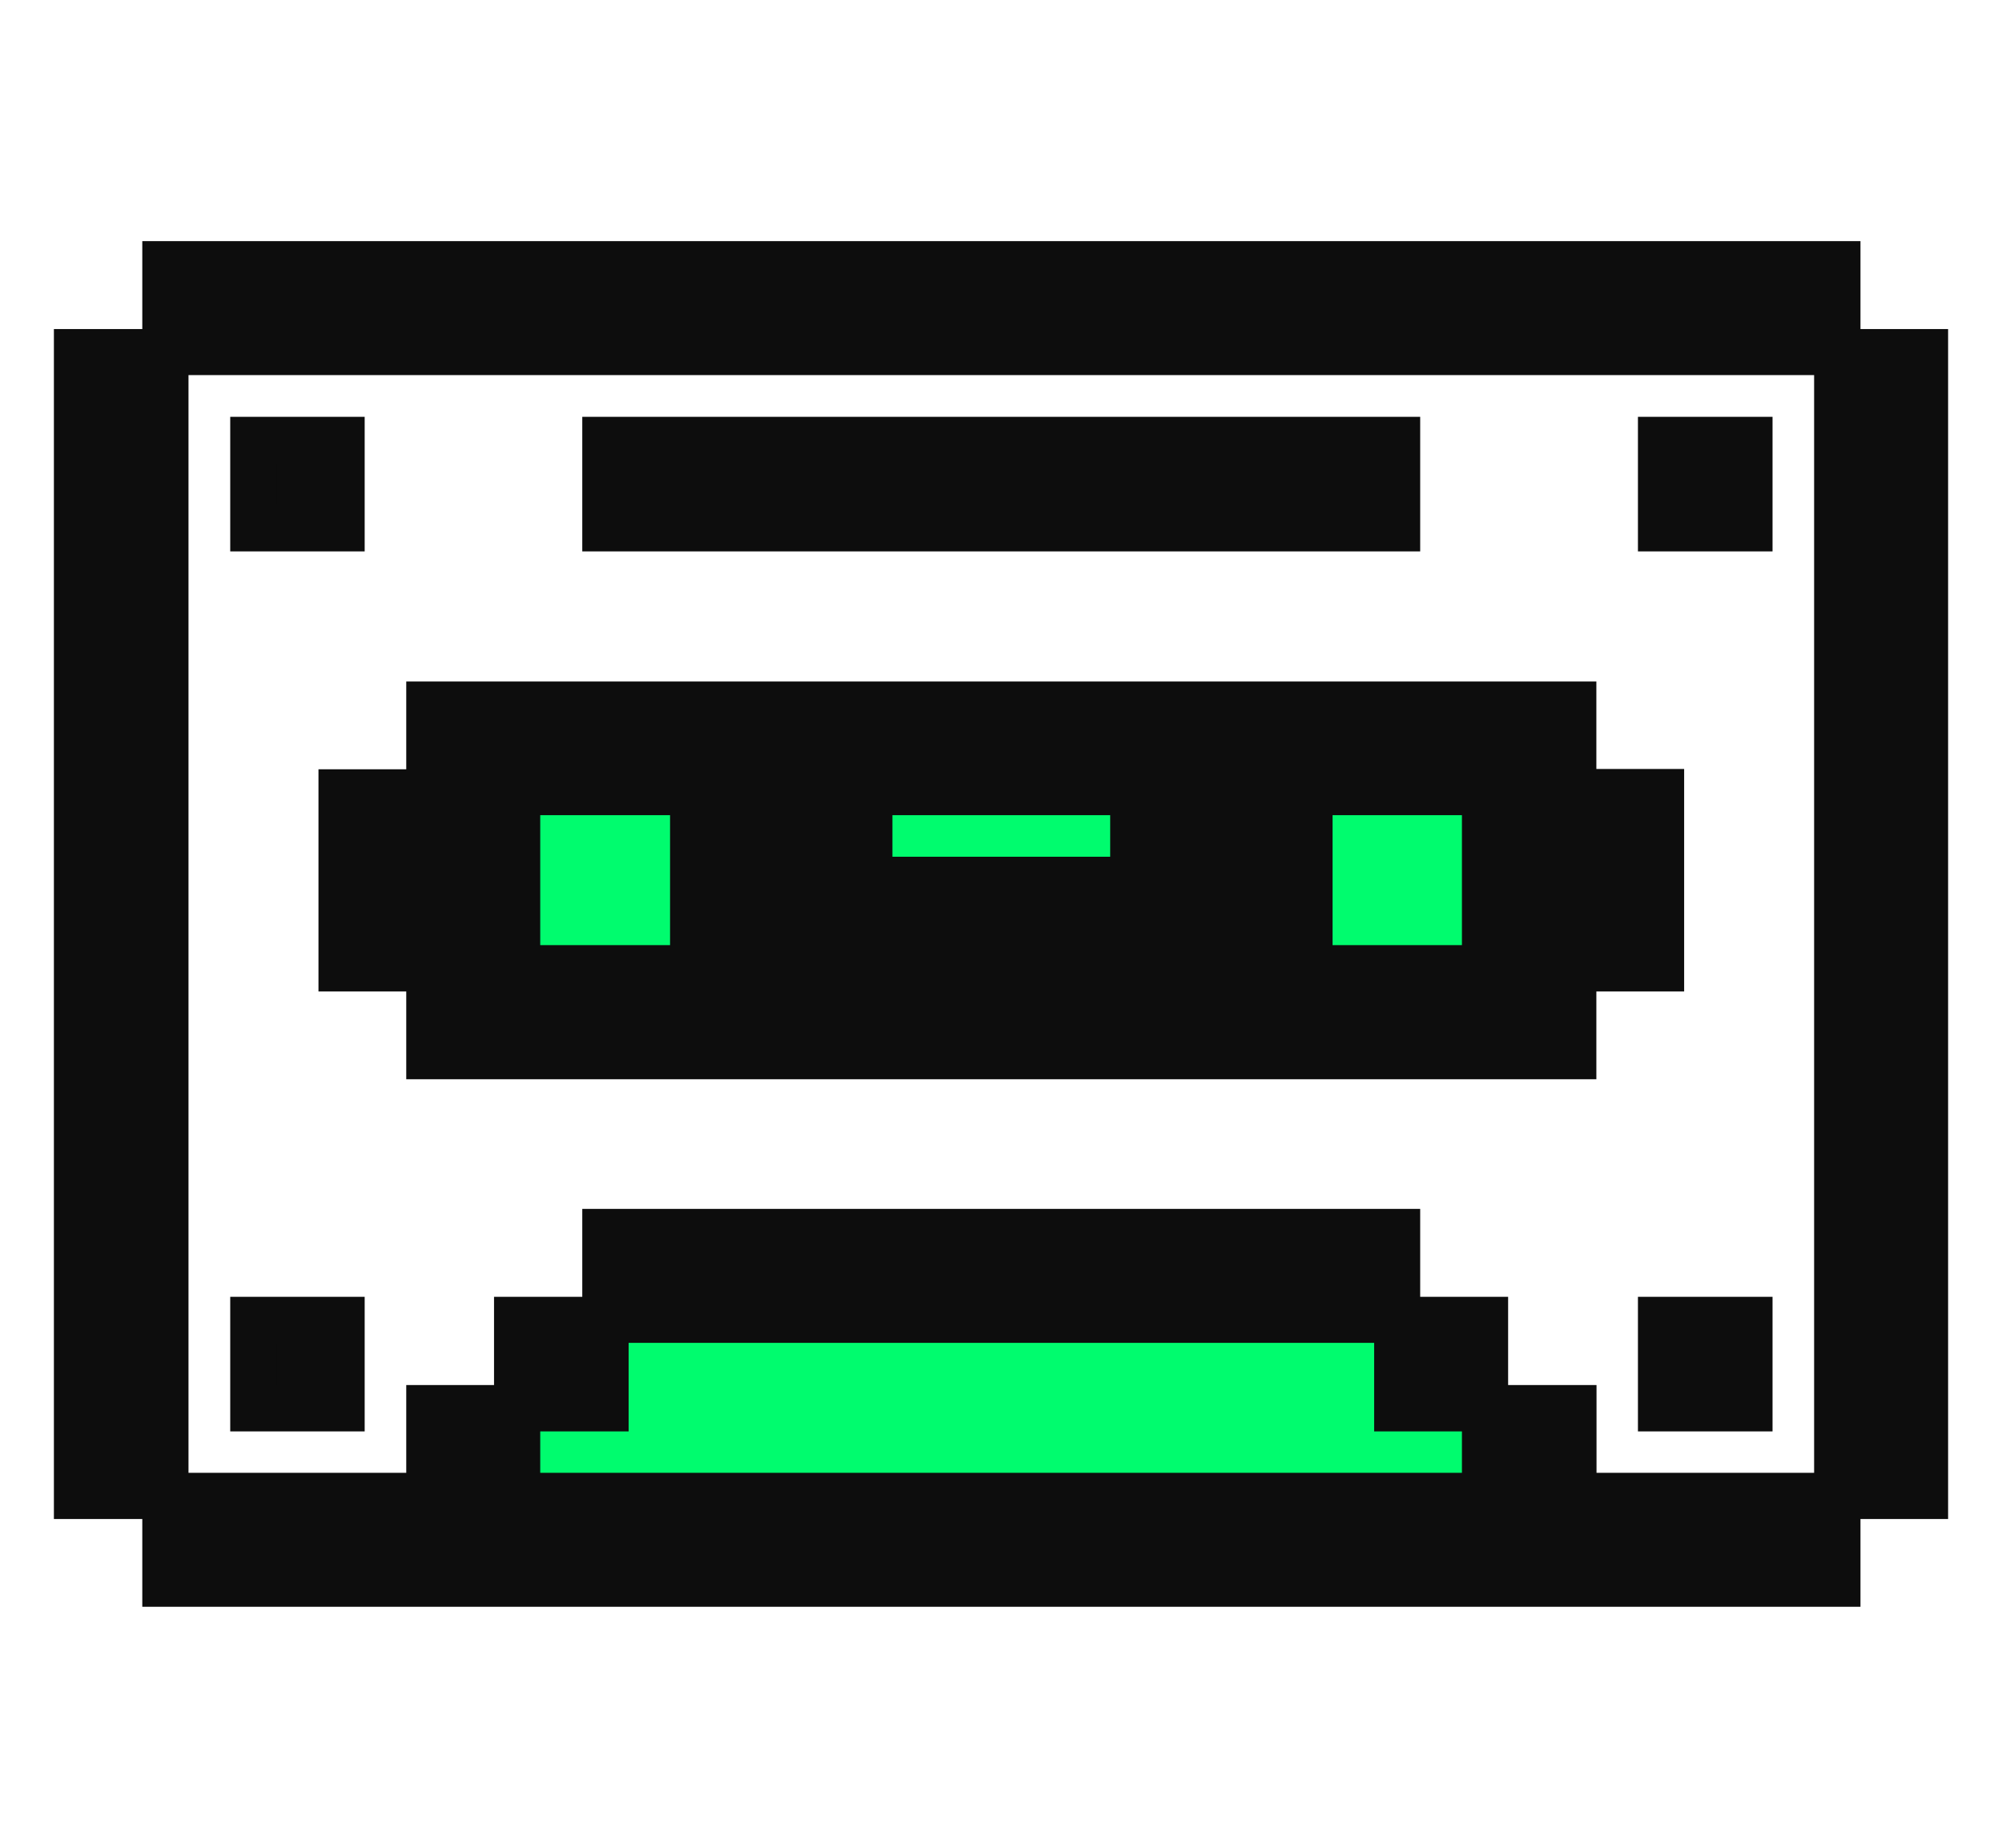 <svg width="13" height="12" viewBox="0 0 13 12" fill="none" xmlns="http://www.w3.org/2000/svg">
<rect x="3.385" y="5.072" width="6.388" height="1.471" fill="#00FC6E"/>
<rect x="3.385" y="8.686" width="6.233" height="1.151" fill="#00FC6E"/>
<path fill-rule="evenodd" clip-rule="evenodd" d="M11.931 1.716H1.074V2.286H11.931V1.716ZM12.5 2.287H11.93V9.715H10.217V9.145H9.643V9.715H3.358V9.145H2.788V9.715H1.074V10.285H11.931V9.715H12.5V2.287ZM10.787 8.572H11.36V9.146H10.787V8.572ZM11.36 2.857H10.787V3.431H11.36V2.857ZM10.216 5.144H10.786V6.289H10.216V6.859H2.788V6.289H2.218V5.146H2.788V4.576H10.216V5.144ZM3.358 6.288H4.501V5.144H3.358V6.288ZM5.645 5.714H7.359V5.144H5.645V5.714ZM8.503 6.288H9.643V5.144H8.503V6.288ZM9.643 8.572H9.073V9.146H9.643V8.572ZM3.931 8.001H9.072V8.571H3.931V8.001ZM9.072 2.857H3.931V3.431H9.072V2.857ZM3.358 8.572H3.932V9.146H3.358V8.572ZM2.218 8.572H1.645V9.146H2.218V8.572ZM1.645 2.857H2.218V3.431H1.645V2.857ZM0.5 2.287H1.074V9.715H0.5V2.287Z" fill="#0D0D0D"/>
<path d="M1.074 1.716V1.566H0.924V1.716H1.074ZM11.931 1.716H12.081V1.566H11.931V1.716ZM1.074 2.286H0.924V2.436H1.074V2.286ZM11.931 2.286V2.436H12.081V2.286H11.931ZM11.93 2.287V2.137H11.78V2.287H11.93ZM12.5 2.287H12.65V2.137H12.5V2.287ZM11.93 9.715V9.865H12.08V9.715H11.93ZM10.217 9.715H10.067V9.865H10.217V9.715ZM10.217 9.145H10.367V8.995H10.217V9.145ZM9.643 9.145V8.995H9.493V9.145H9.643ZM9.643 9.715V9.865H9.793V9.715H9.643ZM3.358 9.715H3.208V9.865H3.358V9.715ZM3.358 9.145H3.508V8.995H3.358V9.145ZM2.788 9.145V8.995H2.638V9.145H2.788ZM2.788 9.715V9.865H2.938V9.715H2.788ZM1.074 9.715V9.565H0.924V9.715H1.074ZM1.074 10.285H0.924V10.435H1.074V10.285ZM11.931 10.285V10.435H12.081V10.285H11.931ZM11.931 9.715V9.565H11.78V9.715H11.931ZM12.5 9.715V9.865H12.65V9.715H12.5ZM11.36 8.572H11.51V8.422H11.36V8.572ZM10.787 8.572V8.422H10.636V8.572H10.787ZM11.36 9.146V9.296H11.51V9.146H11.36ZM10.787 9.146H10.636V9.296H10.787V9.146ZM10.787 2.857V2.707H10.636V2.857H10.787ZM11.36 2.857H11.51V2.707H11.36V2.857ZM10.787 3.431H10.636V3.581H10.787V3.431ZM11.36 3.431V3.581H11.51V3.431H11.36ZM10.786 5.144H10.936V4.994H10.786V5.144ZM10.216 5.144H10.066V5.294H10.216V5.144ZM10.786 6.289V6.439H10.936V6.289H10.786ZM10.216 6.289V6.139H10.066V6.289H10.216ZM10.216 6.859V7.009H10.366V6.859H10.216ZM2.788 6.859H2.638V7.009H2.788V6.859ZM2.788 6.289H2.938V6.139H2.788V6.289ZM2.218 6.289H2.068V6.439H2.218V6.289ZM2.218 5.146V4.996H2.068V5.146H2.218ZM2.788 5.146V5.296H2.938V5.146H2.788ZM2.788 4.576V4.426H2.638V4.576H2.788ZM10.216 4.576H10.366V4.426H10.216V4.576ZM4.501 6.288V6.438H4.651V6.288H4.501ZM3.358 6.288H3.208V6.438H3.358V6.288ZM4.501 5.144H4.651V4.994H4.501V5.144ZM3.358 5.144V4.994H3.208V5.144H3.358ZM7.359 5.714V5.864H7.509V5.714H7.359ZM5.645 5.714H5.495V5.864H5.645V5.714ZM7.359 5.144H7.509V4.994H7.359V5.144ZM5.645 5.144V4.994H5.495V5.144H5.645ZM9.643 6.288V6.438H9.793V6.288H9.643ZM8.503 6.288H8.353V6.438H8.503V6.288ZM9.643 5.144H9.793V4.994H9.643V5.144ZM8.503 5.144V4.994H8.353V5.144H8.503ZM9.073 8.572V8.422H8.923V8.572H9.073ZM9.643 8.572H9.793V8.422H9.643V8.572ZM9.073 9.146H8.923V9.296H9.073V9.146ZM9.643 9.146V9.296H9.793V9.146H9.643ZM9.072 8.001H9.222V7.851H9.072V8.001ZM3.931 8.001V7.851H3.781V8.001H3.931ZM9.072 8.571V8.721H9.222V8.571H9.072ZM3.931 8.571H3.781V8.721H3.931V8.571ZM3.931 2.857V2.707H3.781V2.857H3.931ZM9.072 2.857H9.222V2.707H9.072V2.857ZM3.931 3.431H3.781V3.581H3.931V3.431ZM9.072 3.431V3.581H9.222V3.431H9.072ZM3.932 8.572H4.082V8.422H3.932V8.572ZM3.358 8.572V8.422H3.208V8.572H3.358ZM3.932 9.146V9.296H4.082V9.146H3.932ZM3.358 9.146H3.208V9.296H3.358V9.146ZM1.645 8.572V8.422H1.495V8.572H1.645ZM2.218 8.572H2.368V8.422H2.218V8.572ZM1.645 9.146H1.495V9.296H1.645V9.146ZM2.218 9.146V9.296H2.368V9.146H2.218ZM2.218 2.857H2.368V2.707H2.218V2.857ZM1.645 2.857V2.707H1.495V2.857H1.645ZM2.218 3.431V3.581H2.368V3.431H2.218ZM1.645 3.431H1.495V3.581H1.645V3.431ZM1.074 2.287H1.224V2.137H1.074V2.287ZM0.5 2.287V2.137H0.35V2.287H0.5ZM1.074 9.715V9.865H1.224V9.715H1.074ZM0.5 9.715H0.35V9.865H0.5V9.715ZM1.074 1.866H11.931V1.566H1.074V1.866ZM1.224 2.286V1.716H0.924V2.286H1.224ZM11.931 2.136H1.074V2.436H11.931V2.136ZM11.78 1.716V2.286H12.081V1.716H11.78ZM11.93 2.437H12.5V2.137H11.93V2.437ZM12.08 9.715V2.287H11.78V9.715H12.08ZM10.217 9.865H11.93V9.565H10.217V9.865ZM10.067 9.145V9.715H10.367V9.145H10.067ZM9.643 9.295H10.217V8.995H9.643V9.295ZM9.793 9.715V9.145H9.493V9.715H9.793ZM3.358 9.865H9.643V9.565H3.358V9.865ZM3.208 9.145V9.715H3.508V9.145H3.208ZM2.788 9.295H3.358V8.995H2.788V9.295ZM2.938 9.715V9.145H2.638V9.715H2.938ZM1.074 9.865H2.788V9.565H1.074V9.865ZM1.224 10.285V9.715H0.924V10.285H1.224ZM11.931 10.135H1.074V10.435H11.931V10.135ZM11.78 9.715V10.285H12.081V9.715H11.78ZM12.5 9.565H11.931V9.865H12.5V9.565ZM12.35 2.287V9.715H12.65V2.287H12.35ZM11.36 8.422H10.787V8.722H11.36V8.422ZM11.51 9.146V8.572H11.21V9.146H11.51ZM10.787 9.296H11.36V8.996H10.787V9.296ZM10.636 8.572V9.146H10.937V8.572H10.636ZM10.787 3.007H11.36V2.707H10.787V3.007ZM10.937 3.431V2.857H10.636V3.431H10.937ZM11.36 3.281H10.787V3.581H11.36V3.281ZM11.21 2.857V3.431H11.51V2.857H11.21ZM10.786 4.994H10.216V5.294H10.786V4.994ZM10.936 6.289V5.144H10.636V6.289H10.936ZM10.216 6.439H10.786V6.139H10.216V6.439ZM10.366 6.859V6.289H10.066V6.859H10.366ZM2.788 7.009H10.216V6.709H2.788V7.009ZM2.638 6.289V6.859H2.938V6.289H2.638ZM2.218 6.439H2.788V6.139H2.218V6.439ZM2.068 5.146V6.289H2.368V5.146H2.068ZM2.788 4.996H2.218V5.296H2.788V4.996ZM2.638 4.576V5.146H2.938V4.576H2.638ZM10.216 4.426H2.788V4.726H10.216V4.426ZM10.366 5.144V4.576H10.066V5.144H10.366ZM4.501 6.138H3.358V6.438H4.501V6.138ZM4.351 5.144V6.288H4.651V5.144H4.351ZM3.358 5.294H4.501V4.994H3.358V5.294ZM3.508 6.288V5.144H3.208V6.288H3.508ZM7.359 5.564H5.645V5.864H7.359V5.564ZM7.209 5.144V5.714H7.509V5.144H7.209ZM5.645 5.294H7.359V4.994H5.645V5.294ZM5.795 5.714V5.144H5.495V5.714H5.795ZM9.643 6.138H8.503V6.438H9.643V6.138ZM9.493 5.144V6.288H9.793V5.144H9.493ZM8.503 5.294H9.643V4.994H8.503V5.294ZM8.653 6.288V5.144H8.353V6.288H8.653ZM9.073 8.722H9.643V8.422H9.073V8.722ZM9.223 9.146V8.572H8.923V9.146H9.223ZM9.643 8.996H9.073V9.296H9.643V8.996ZM9.493 8.572V9.146H9.793V8.572H9.493ZM9.072 7.851H3.931V8.151H9.072V7.851ZM9.222 8.571V8.001H8.922V8.571H9.222ZM3.931 8.721H9.072V8.421H3.931V8.721ZM3.781 8.001V8.571H4.081V8.001H3.781ZM3.931 3.007H9.072V2.707H3.931V3.007ZM4.081 3.431V2.857H3.781V3.431H4.081ZM9.072 3.281H3.931V3.581H9.072V3.281ZM8.922 2.857V3.431H9.222V2.857H8.922ZM3.932 8.422H3.358V8.722H3.932V8.422ZM4.082 9.146V8.572H3.782V9.146H4.082ZM3.358 9.296H3.932V8.996H3.358V9.296ZM3.208 8.572V9.146H3.508V8.572H3.208ZM1.645 8.722H2.218V8.422H1.645V8.722ZM1.795 9.146V8.572H1.495V9.146H1.795ZM2.218 8.996H1.645V9.296H2.218V8.996ZM2.068 8.572V9.146H2.368V8.572H2.068ZM2.218 2.707H1.645V3.007H2.218V2.707ZM2.368 3.431V2.857H2.068V3.431H2.368ZM1.645 3.581H2.218V3.281H1.645V3.581ZM1.495 2.857V3.431H1.795V2.857H1.495ZM1.074 2.137H0.5V2.437H1.074V2.137ZM1.224 9.715V2.287H0.924V9.715H1.224ZM0.5 9.865H1.074V9.565H0.5V9.865ZM0.35 2.287V9.715H0.65V2.287H0.35Z" fill="#0D0D0D"/>
</svg>
